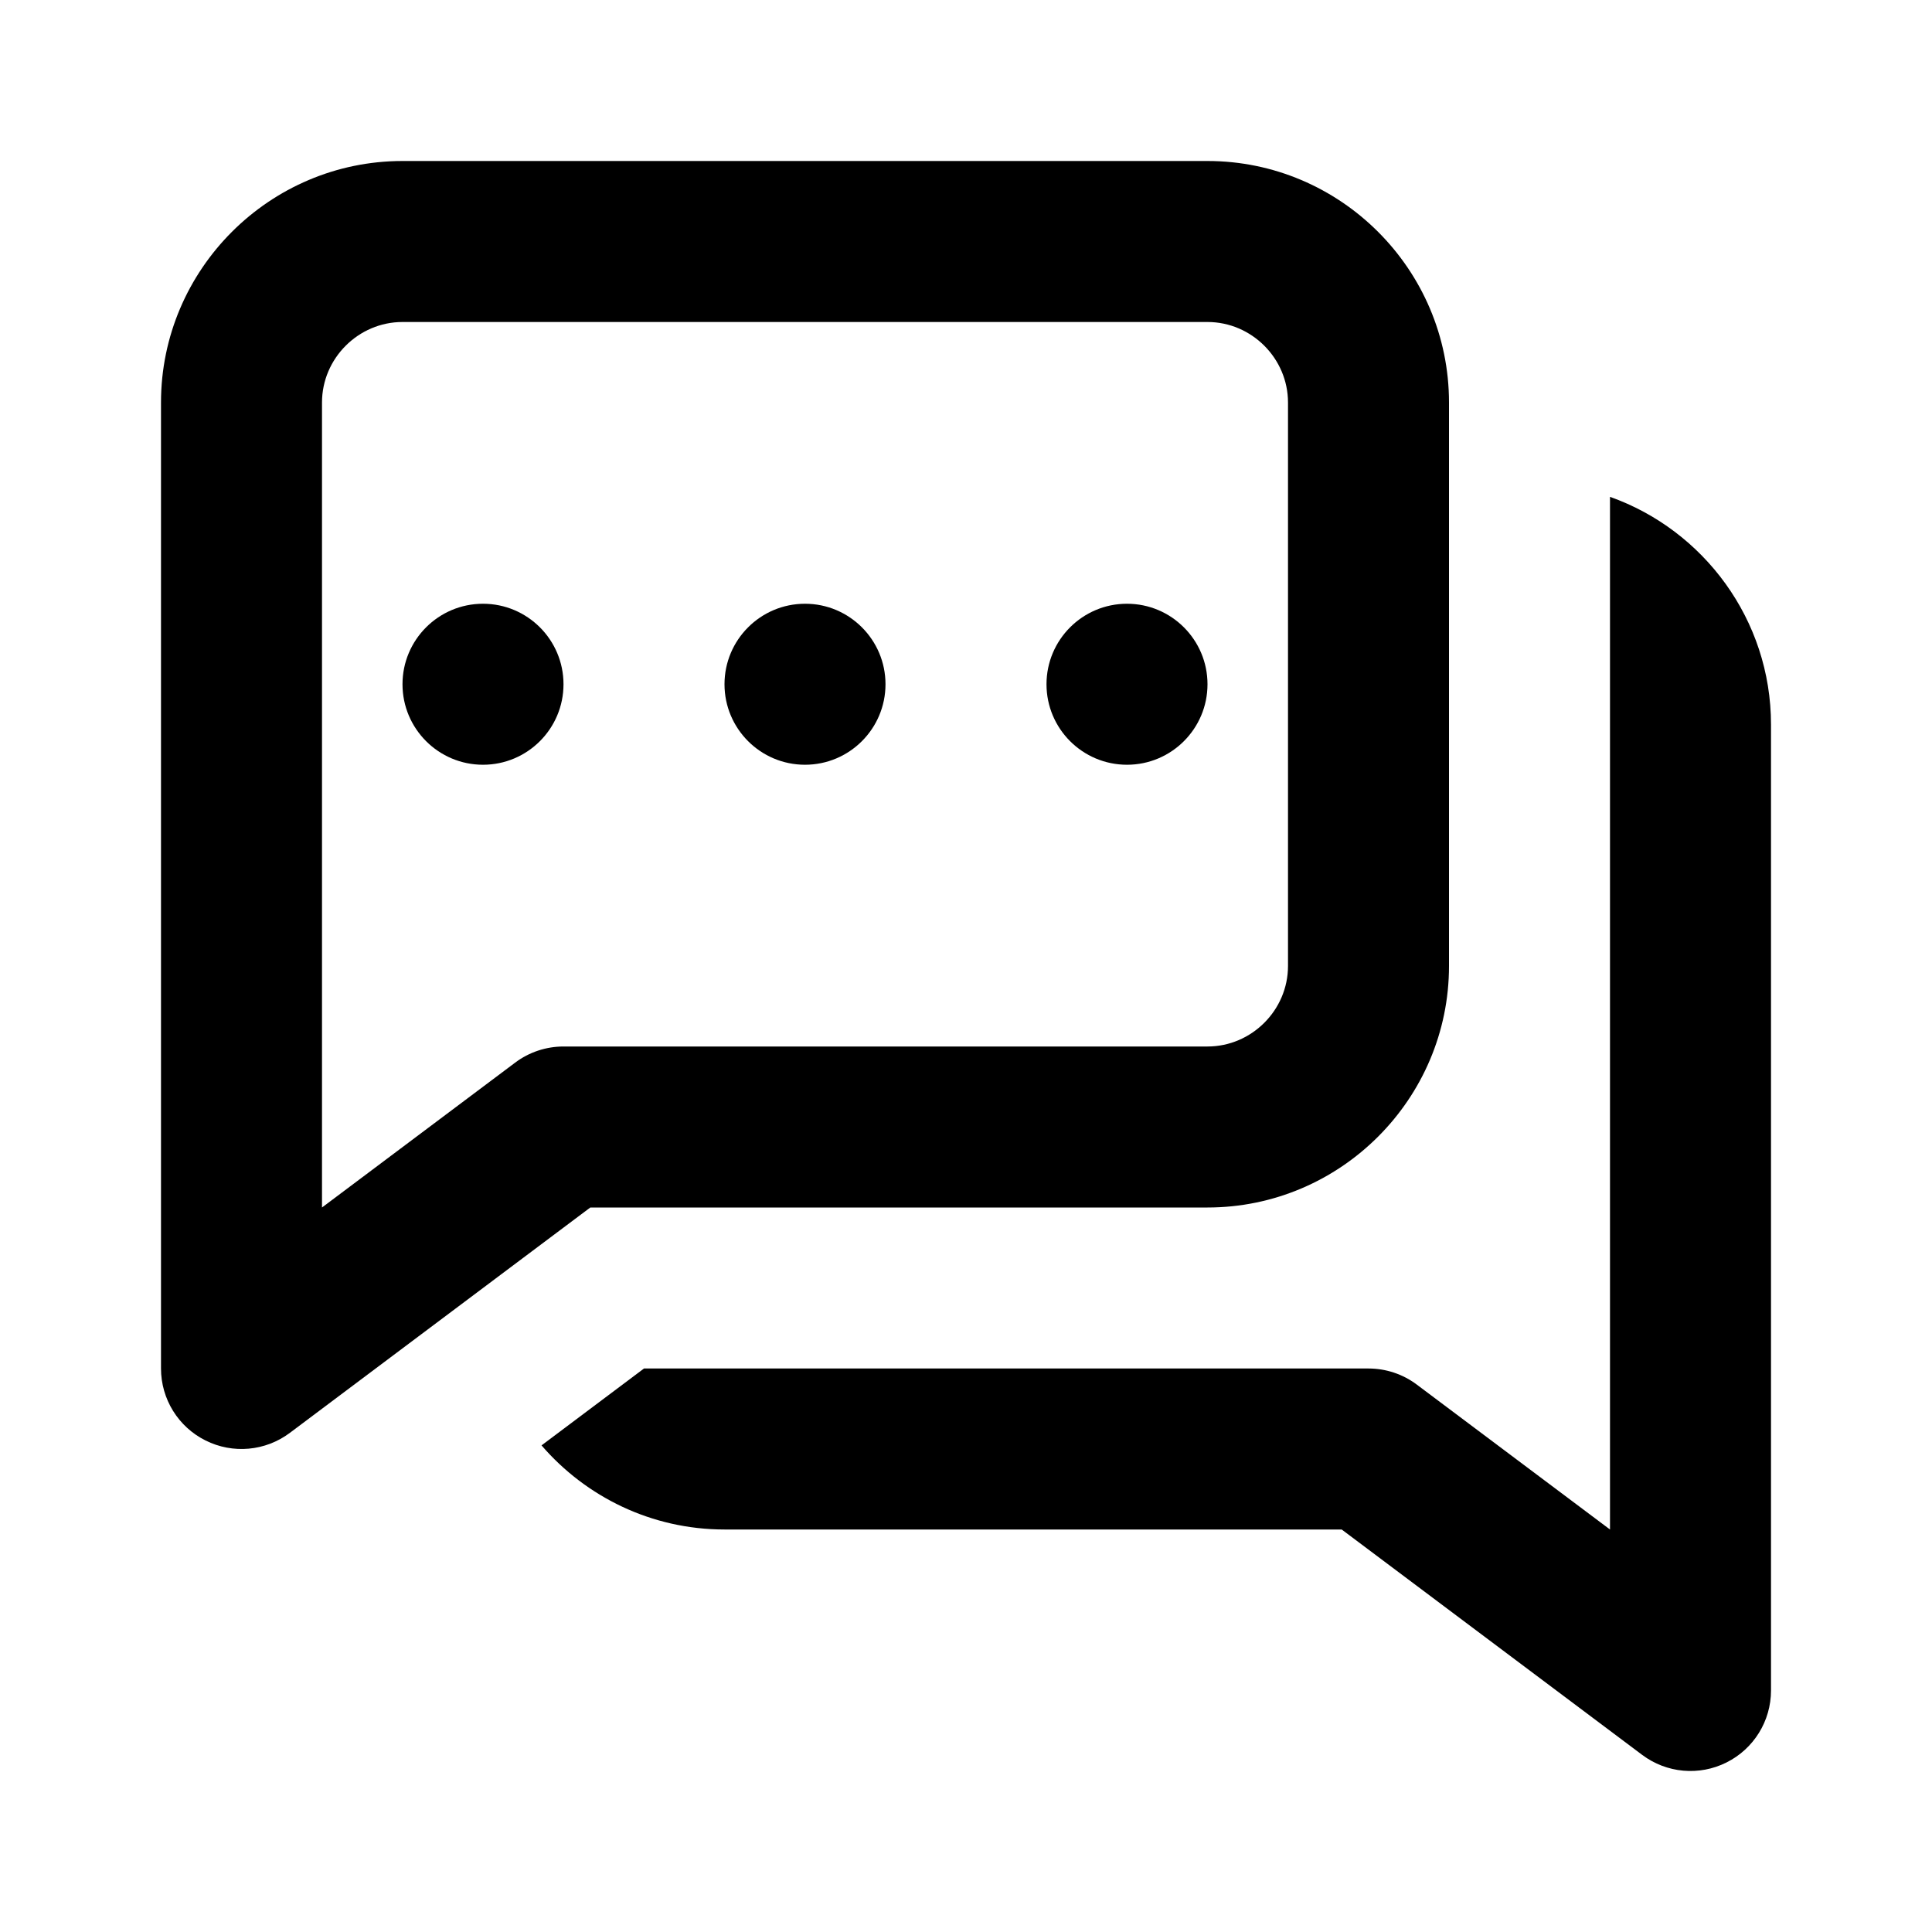 <svg width="1em" height="1em" viewBox="0 0 24 24" fill="none" xmlns="http://www.w3.org/2000/svg">
<path d="M15 8.5C15 9.052 14.552 9.5 14 9.5C13.448 9.5 13 9.052 13 8.5C13 7.948 13.448 7.5 14 7.5C14.552 7.5 15 7.948 15 8.5Z" fill="currentColor"></path>
<path d="M6 9.5C6.552 9.5 7 9.052 7 8.5C7 7.948 6.552 7.5 6 7.5C5.448 7.5 5 7.948 5 8.5C5 9.052 5.448 9.5 6 9.5Z" fill="currentColor"></path>
<path d="M11 8.5C11 9.052 10.552 9.5 10 9.5C9.448 9.5 9 9.052 9 8.5C9 7.948 9.448 7.5 10 7.5C10.552 7.5 11 7.948 11 8.5Z" fill="currentColor"></path>
<path fill-rule="evenodd" clip-rule="evenodd" d="M2 5C2 3.348 3.348 2 5 2H15C16.652 2 18 3.348 18 5V12C18 13.652 16.652 15 15 15H7.333L3.6 17.8C3.297 18.027 2.892 18.064 2.553 17.894C2.214 17.725 2 17.379 2 17V5ZM5 4C4.452 4 4 4.452 4 5V15L6.4 13.2C6.573 13.07 6.784 13 7 13H15C15.548 13 16 12.548 16 12V5C16 4.452 15.548 4 15 4H5Z" fill="currentColor"></path>
<path d="M6.727 17.955C7.278 18.594 8.093 19 9 19H16.667L20.4 21.8C20.703 22.027 21.108 22.064 21.447 21.894C21.786 21.725 22 21.379 22 21V9C22 7.698 21.163 6.585 20 6.172V19L17.6 17.2C17.427 17.07 17.216 17 17 17H8L6.727 17.955Z" fill="currentColor"></path>
</svg>